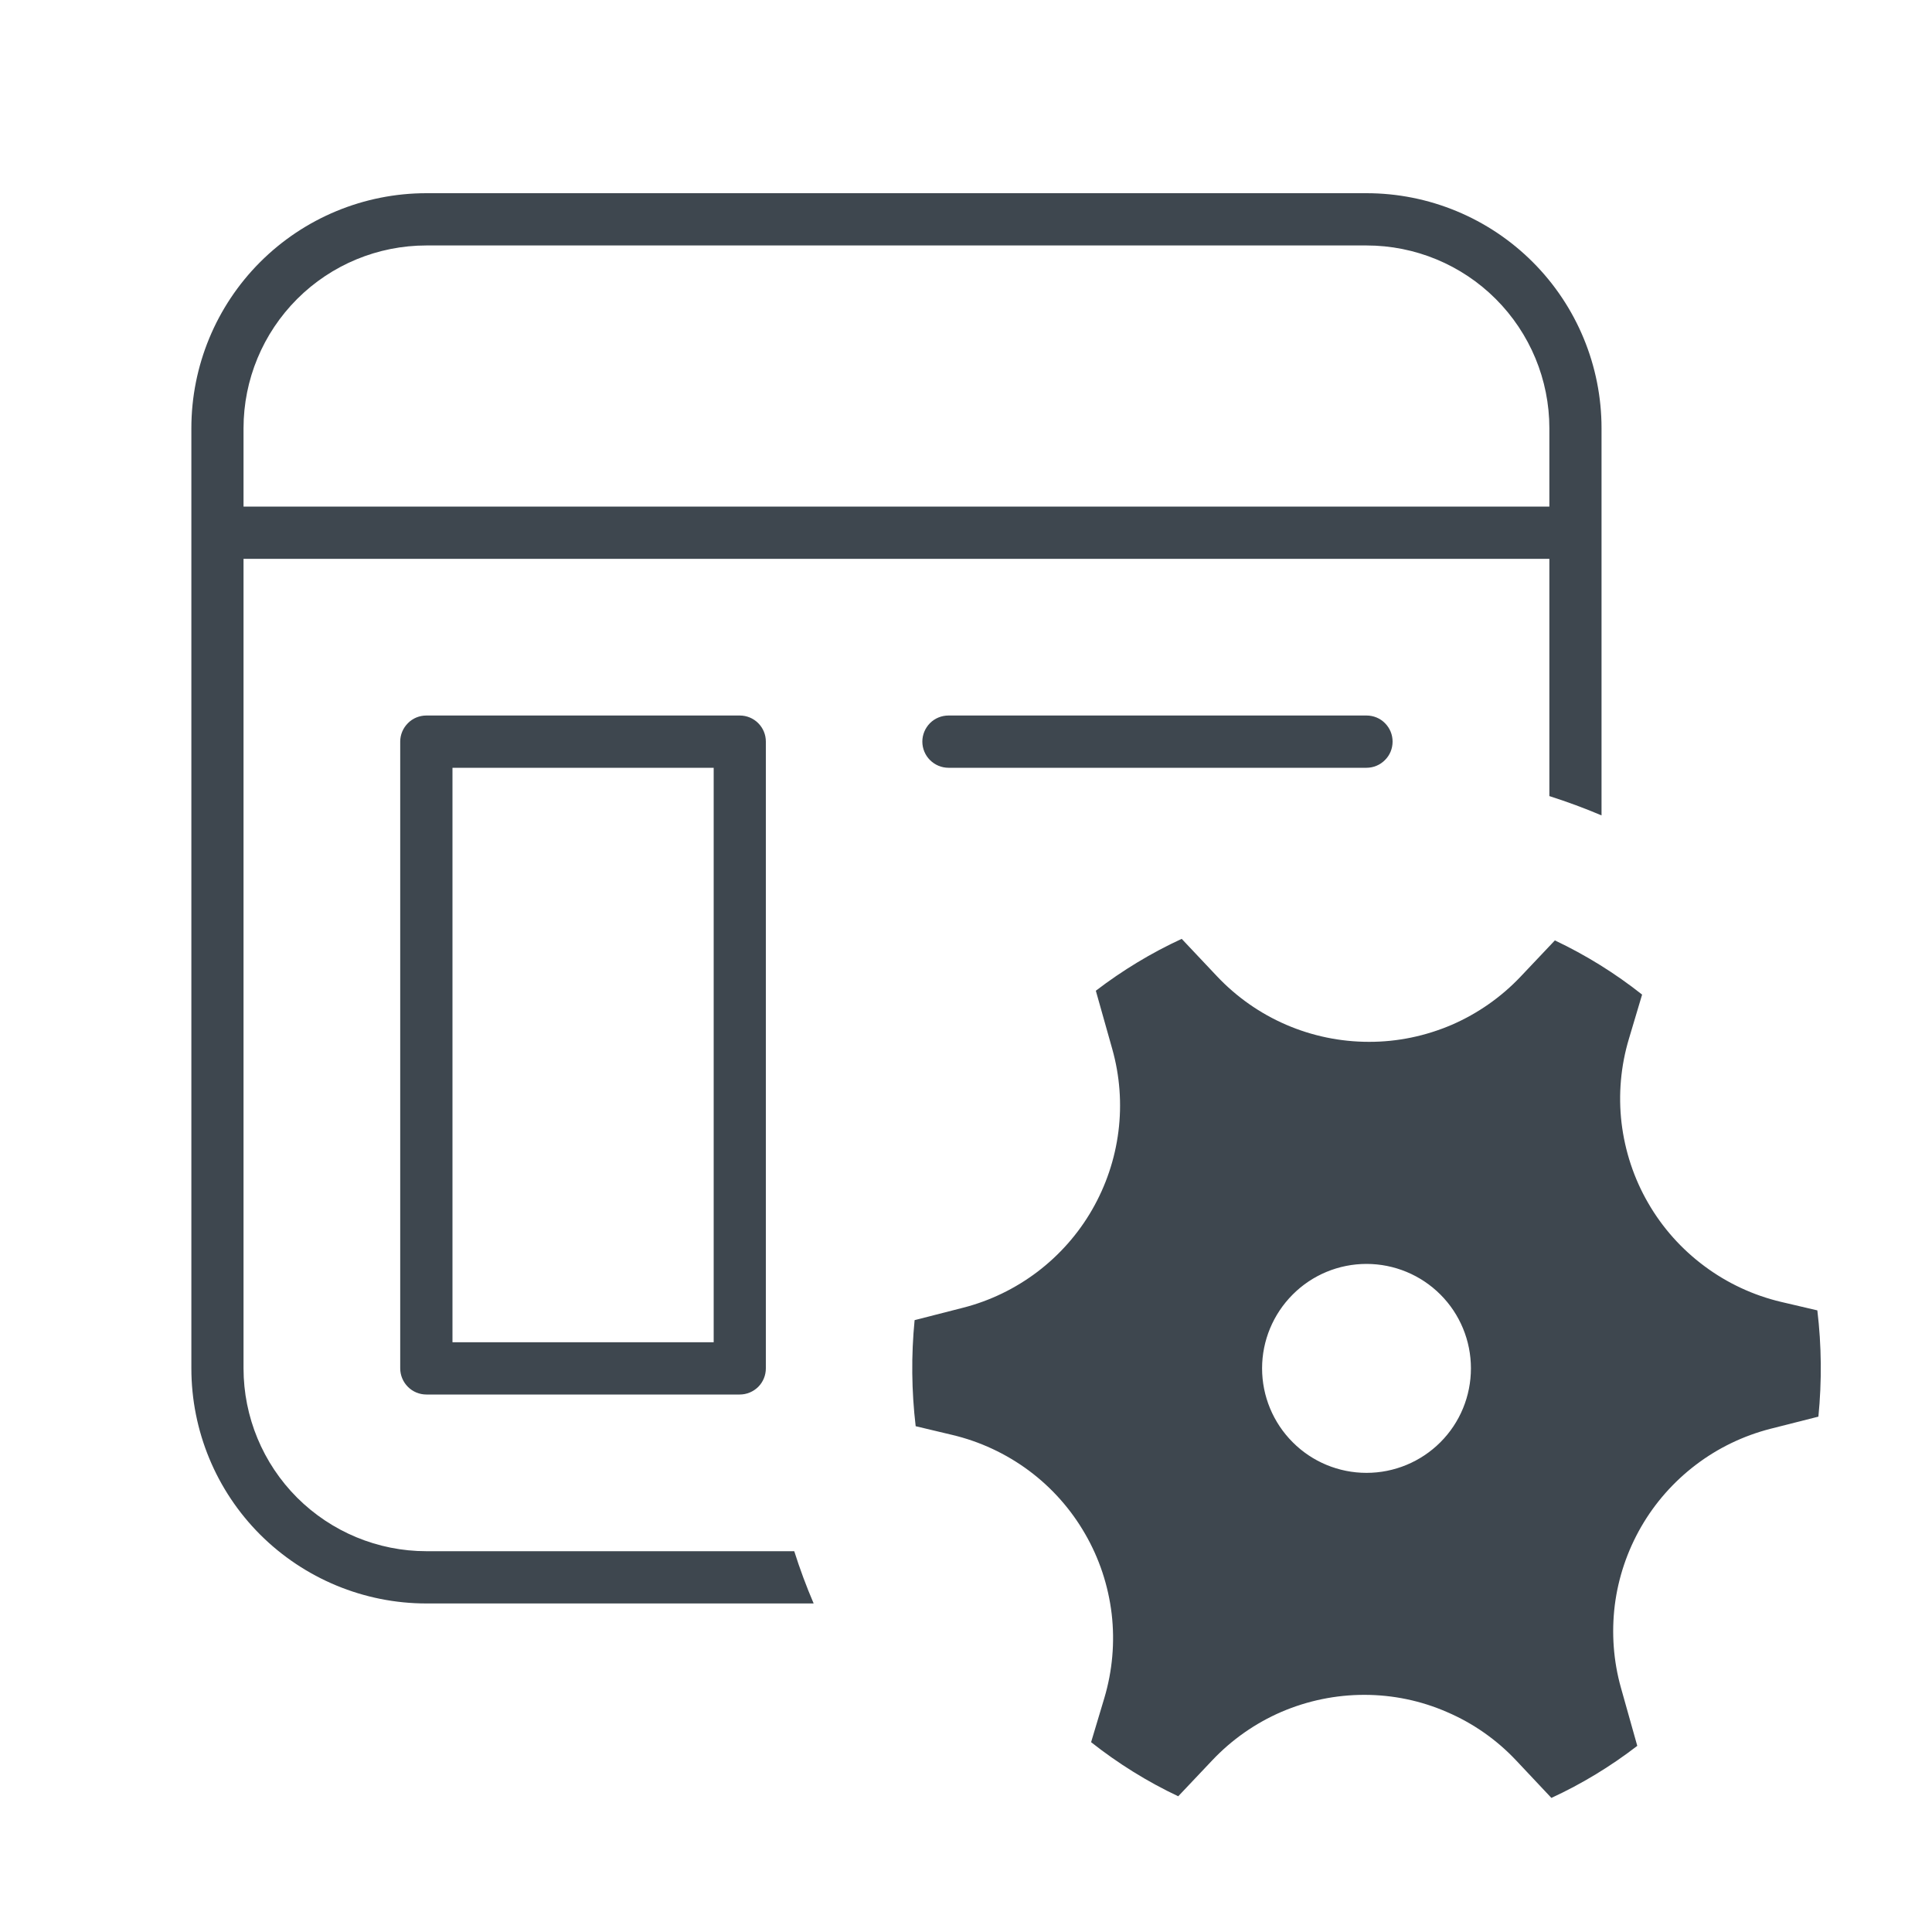 <svg width="20" height="20" viewBox="0 0 20 20" fill="none" xmlns="http://www.w3.org/2000/svg">
<path fill-rule="evenodd" clip-rule="evenodd" d="M11.578 11.712C11.614 11.426 11.592 11.136 11.514 10.859L11.344 10.256C11.62 10.045 11.918 9.864 12.233 9.719L12.598 10.106C12.8 10.32 13.043 10.491 13.314 10.608C13.585 10.725 13.876 10.785 14.171 10.785C14.466 10.786 14.757 10.725 15.028 10.609C15.298 10.492 15.542 10.321 15.744 10.107L16.096 9.735C16.417 9.887 16.72 10.075 16.999 10.296L16.863 10.752C16.778 11.034 16.752 11.331 16.786 11.623C16.821 11.916 16.914 12.199 17.062 12.454C17.209 12.709 17.407 12.931 17.644 13.107C17.88 13.283 18.15 13.409 18.437 13.477L18.813 13.565C18.857 13.93 18.86 14.299 18.824 14.665L18.327 14.791C18.047 14.863 17.785 14.989 17.555 15.164C17.326 15.338 17.133 15.556 16.989 15.806C16.845 16.056 16.752 16.332 16.716 16.618C16.681 16.904 16.702 17.195 16.78 17.472L16.949 18.073C16.674 18.285 16.376 18.466 16.06 18.612L15.696 18.225C15.494 18.01 15.25 17.839 14.979 17.723C14.709 17.605 14.418 17.545 14.123 17.545C13.828 17.545 13.537 17.605 13.266 17.721C12.995 17.838 12.751 18.009 12.549 18.223L12.197 18.595C11.875 18.443 11.574 18.255 11.295 18.035L11.432 17.578C11.516 17.296 11.542 16.999 11.508 16.707C11.473 16.414 11.38 16.132 11.232 15.877C11.085 15.622 10.887 15.399 10.65 15.223C10.414 15.048 10.144 14.922 9.857 14.854L9.479 14.764C9.436 14.4 9.432 14.031 9.468 13.666L9.968 13.538C10.247 13.467 10.509 13.34 10.739 13.166C10.968 12.992 11.161 12.774 11.305 12.524C11.449 12.274 11.542 11.998 11.578 11.712ZM13.382 14.93C13.584 15.133 13.859 15.247 14.146 15.247C14.433 15.247 14.708 15.133 14.911 14.93C15.114 14.727 15.227 14.452 15.227 14.165C15.227 13.879 15.114 13.604 14.911 13.401C14.708 13.198 14.433 13.084 14.146 13.084C13.859 13.084 13.584 13.198 13.382 13.401C13.179 13.604 13.065 13.879 13.065 14.165C13.065 14.452 13.179 14.727 13.382 14.93Z" fill="#3E474F"/>
<path fill-rule="evenodd" clip-rule="evenodd" d="M16.039 5.785H2.521V14.165C2.521 14.667 2.721 15.149 3.076 15.504C3.431 15.858 3.912 16.058 4.414 16.058H8.222C8.28 16.241 8.347 16.422 8.423 16.599H4.414C3.769 16.599 3.15 16.342 2.693 15.886C2.237 15.43 1.981 14.811 1.981 14.165V4.433C1.981 3.788 2.237 3.169 2.693 2.713C3.15 2.256 3.769 2 4.414 2H14.146C14.791 2 15.41 2.256 15.867 2.713C16.323 3.169 16.579 3.788 16.579 4.433V8.441C16.403 8.366 16.223 8.3 16.039 8.241V5.785ZM2.521 5.244H16.039V4.433C16.039 3.931 15.839 3.45 15.484 3.095C15.129 2.74 14.648 2.541 14.146 2.541H4.414C3.912 2.541 3.431 2.74 3.076 3.095C2.721 3.45 2.521 3.931 2.521 4.433V5.244Z" fill="#3E474F"/>
<path fill-rule="evenodd" clip-rule="evenodd" d="M7.928 7.677V14.165C7.928 14.237 7.9 14.306 7.849 14.357C7.798 14.407 7.73 14.436 7.658 14.436H4.414C4.342 14.436 4.273 14.407 4.223 14.357C4.172 14.306 4.143 14.237 4.143 14.165V7.677C4.143 7.605 4.172 7.537 4.223 7.486C4.273 7.435 4.342 7.407 4.414 7.407H7.658C7.73 7.407 7.798 7.435 7.849 7.486C7.9 7.537 7.928 7.605 7.928 7.677ZM7.388 7.948H4.684V13.895H7.388V7.948Z" fill="#3E474F"/>
<path d="M9.548 7.677C9.548 7.605 9.577 7.537 9.627 7.486C9.678 7.435 9.747 7.407 9.819 7.407H14.146C14.218 7.407 14.287 7.435 14.337 7.486C14.388 7.537 14.416 7.605 14.416 7.677C14.416 7.749 14.388 7.818 14.337 7.868C14.287 7.919 14.218 7.948 14.146 7.948H9.819C9.747 7.948 9.678 7.919 9.627 7.868C9.577 7.818 9.548 7.749 9.548 7.677Z" fill="#3E474F"/>
</svg>
